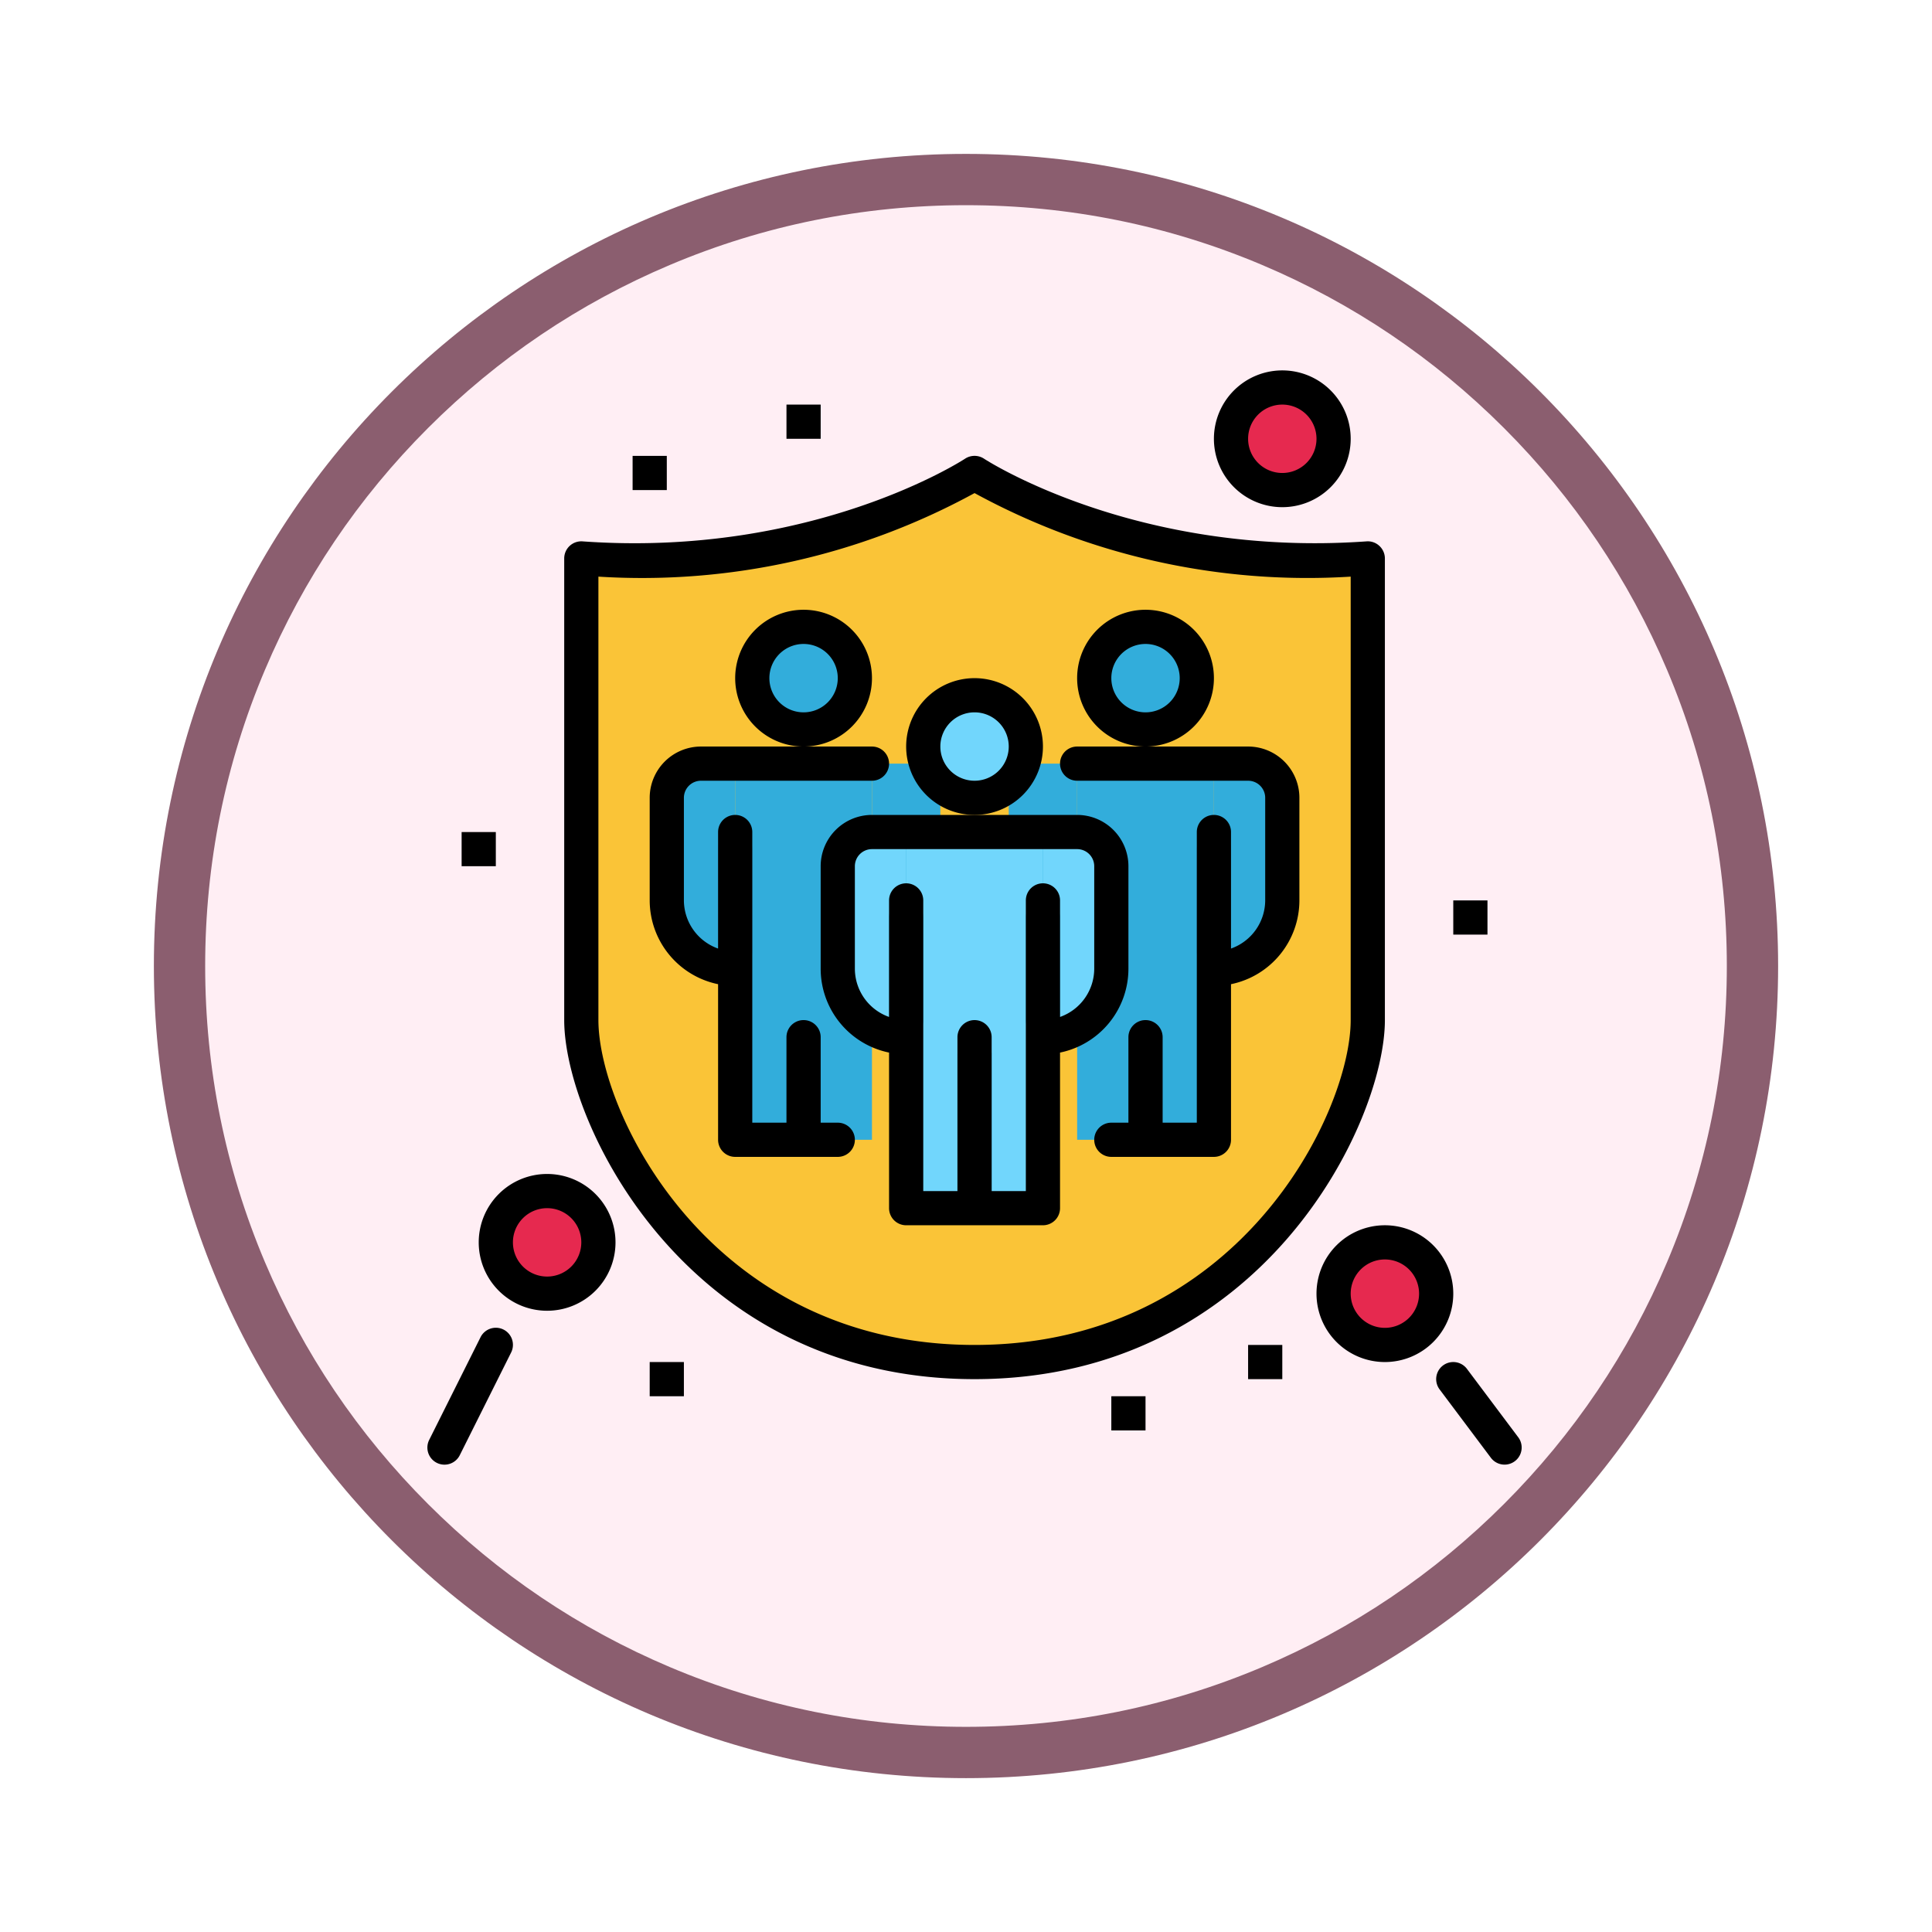 <svg xmlns="http://www.w3.org/2000/svg" xmlns:xlink="http://www.w3.org/1999/xlink" width="113" height="113" viewBox="0 0 113 113">
  <defs>
    <filter id="Path_982547" x="0" y="0" width="113" height="113" filterUnits="userSpaceOnUse">
      <feOffset dy="3" input="SourceAlpha"/>
      <feGaussianBlur stdDeviation="3" result="blur"/>
      <feFlood flood-opacity="0.161"/>
      <feComposite operator="in" in2="blur"/>
      <feComposite in="SourceGraphic"/>
    </filter>
  </defs>
  <g id="Group_1204639" data-name="Group 1204639" transform="translate(-272 -3840.336)">
    <g id="Group_1204638" data-name="Group 1204638">
      <g id="Group_1204637" data-name="Group 1204637">
        <g id="Group_1204076" data-name="Group 1204076">
          <g id="Group_1203962" data-name="Group 1203962" transform="translate(0 1899.461)">
            <g id="Group_1203498" data-name="Group 1203498" transform="translate(0 -197.72)">
              <g id="Group_1202589" data-name="Group 1202589" transform="translate(281 2144.596)">
                <g id="Group_1172010" data-name="Group 1172010" transform="translate(0)">
                  <g id="Group_1171046" data-name="Group 1171046">
                    <g id="Group_1148525" data-name="Group 1148525">
                      <g transform="matrix(1, 0, 0, 1, -9, -6)" filter="url(#Path_982547)">
                        <g id="Path_982547-2" data-name="Path 982547" transform="translate(9 6)" fill="#ffeef4">
                          <path d="M 47.5 93.5 C 41.289 93.5 35.265 92.284 29.595 89.886 C 24.118 87.569 19.198 84.252 14.973 80.027 C 10.748 75.802 7.431 70.882 5.114 65.405 C 2.716 59.735 1.5 53.711 1.5 47.5 C 1.5 41.289 2.716 35.265 5.114 29.595 C 7.431 24.118 10.748 19.198 14.973 14.973 C 19.198 10.748 24.118 7.431 29.595 5.114 C 35.265 2.716 41.289 1.5 47.5 1.5 C 53.711 1.5 59.735 2.716 65.405 5.114 C 70.882 7.431 75.802 10.748 80.027 14.973 C 84.252 19.198 87.569 24.118 89.886 29.595 C 92.284 35.265 93.5 41.289 93.5 47.5 C 93.5 53.711 92.284 59.735 89.886 65.405 C 87.569 70.882 84.252 75.802 80.027 80.027 C 75.802 84.252 70.882 87.569 65.405 89.886 C 59.735 92.284 53.711 93.5 47.5 93.5 Z" stroke="none"/>
                          <path d="M 47.5 3 C 41.491 3 35.664 4.176 30.18 6.496 C 24.881 8.737 20.122 11.946 16.034 16.034 C 11.946 20.122 8.737 24.881 6.496 30.18 C 4.176 35.664 3 41.491 3 47.5 C 3 53.509 4.176 59.336 6.496 64.82 C 8.737 70.119 11.946 74.878 16.034 78.966 C 20.122 83.054 24.881 86.263 30.18 88.504 C 35.664 90.824 41.491 92 47.5 92 C 53.509 92 59.336 90.824 64.82 88.504 C 70.119 86.263 74.878 83.054 78.966 78.966 C 83.054 74.878 86.263 70.119 88.504 64.82 C 90.824 59.336 92 53.509 92 47.5 C 92 41.491 90.824 35.664 88.504 30.18 C 86.263 24.881 83.054 20.122 78.966 16.034 C 74.878 11.946 70.119 8.737 64.82 6.496 C 59.336 4.176 53.509 3 47.5 3 M 47.5 0 C 73.734 0 95 21.266 95 47.5 C 95 73.734 73.734 95 47.5 95 C 21.266 95 0 73.734 0 47.5 C 0 21.266 21.266 0 47.5 0 Z" stroke="none" fill="#8b5e6f"/>
                        </g>
                      </g>
                    </g>
                  </g>
                </g>
              </g>
            </g>
          </g>
          <g id="_25-herd_immunity" data-name="25-herd immunity" transform="translate(297 3862)">
            <path id="Path_1045409" data-name="Path 1045409" d="M32,58c16,0,23-14,23-20V11C41,12,32,6,32,6s-9,6-23,5V38C9,44,16,58,32,58Z" fill="#fac437"/>
            <g id="Group_1204075" data-name="Group 1204075">
              <path id="Path_1045410" data-name="Path 1045410" d="M38,23h8V45H38Z" fill="#32addb"/>
              <path id="Path_1045411" data-name="Path 1045411" d="M36,23a2,2,0,0,0-2,2v6a4,4,0,0,0,4,4V23Z" fill="#32addb"/>
              <path id="Path_1045412" data-name="Path 1045412" d="M46,23V35a4,4,0,0,0,4-4V25a2,2,0,0,0-2-2Z" fill="#32addb"/>
              <circle id="Ellipse_12734" data-name="Ellipse 12734" cx="3" cy="3" r="3" transform="translate(39 15)" fill="#32addb"/>
            </g>
            <path id="Path_1045413" data-name="Path 1045413" d="M42,45a1,1,0,0,1-1-1V39a1,1,0,0,1,2,0v5A1,1,0,0,1,42,45Z" fill="#3297c9"/>
            <path id="Path_1045414" data-name="Path 1045414" d="M38,35a1,1,0,0,1-1-1V28a1,1,0,0,1,2,0v6A1,1,0,0,1,38,35Z" fill="#3297c9"/>
            <path id="Path_1045415" data-name="Path 1045415" d="M46,35a1,1,0,0,1-1-1V28a1,1,0,0,1,2,0v6A1,1,0,0,1,46,35Z" fill="#3297c9"/>
            <path id="Path_1045416" data-name="Path 1045416" d="M18,23h8V45H18Z" fill="#32addb"/>
            <path id="Path_1045417" data-name="Path 1045417" d="M16,23a2,2,0,0,0-2,2v6a4,4,0,0,0,4,4V23Z" fill="#32addb"/>
            <path id="Path_1045418" data-name="Path 1045418" d="M26,23V35a4,4,0,0,0,4-4V25a2,2,0,0,0-2-2Z" fill="#32addb"/>
            <circle id="Ellipse_12735" data-name="Ellipse 12735" cx="3" cy="3" r="3" transform="translate(19 15)" fill="#32addb"/>
            <path id="Path_1045419" data-name="Path 1045419" d="M22,45a1,1,0,0,1-1-1V39a1,1,0,0,1,2,0v5A1,1,0,0,1,22,45Z" fill="#3297c9"/>
            <path id="Path_1045420" data-name="Path 1045420" d="M18,35a1,1,0,0,1-1-1V28a1,1,0,0,1,2,0v6A1,1,0,0,1,18,35Z" fill="#3297c9"/>
            <path id="Path_1045421" data-name="Path 1045421" d="M26,35a1,1,0,0,1-1-1V28a1,1,0,0,1,2,0v6A1,1,0,0,1,26,35Z" fill="#3297c9"/>
            <circle id="Ellipse_12736" data-name="Ellipse 12736" cx="3" cy="3" r="3" transform="translate(53 51)" fill="#e6294f"/>
            <circle id="Ellipse_12737" data-name="Ellipse 12737" cx="3" cy="3" r="3" transform="translate(47 1)" fill="#e6294f"/>
            <circle id="Ellipse_12738" data-name="Ellipse 12738" cx="3" cy="3" r="3" transform="translate(4 48)" fill="#e6294f"/>
            <path id="Path_1045422" data-name="Path 1045422" d="M28,27h8V49H28Z" fill="#71d6fc"/>
            <path id="Path_1045423" data-name="Path 1045423" d="M26,27a2,2,0,0,0-2,2v6a4,4,0,0,0,4,4V27Z" fill="#71d6fc"/>
            <path id="Path_1045424" data-name="Path 1045424" d="M36,27V39a4,4,0,0,0,4-4V29a2,2,0,0,0-2-2Z" fill="#71d6fc"/>
            <circle id="Ellipse_12739" data-name="Ellipse 12739" cx="3" cy="3" r="3" transform="translate(29 19)" fill="#71d6fc"/>
            <path id="Path_1045425" data-name="Path 1045425" d="M32,49a1,1,0,0,1-1-1V40a1,1,0,0,1,2,0v8A1,1,0,0,1,32,49Z" fill="#32addb"/>
            <path id="Path_1045426" data-name="Path 1045426" d="M28,39a1,1,0,0,1-1-1V32a1,1,0,0,1,2,0v6A1,1,0,0,1,28,39Z" fill="#32addb"/>
            <path id="Path_1045427" data-name="Path 1045427" d="M36,39a1,1,0,0,1-1-1V32a1,1,0,0,1,2,0v6A1,1,0,0,1,36,39Z" fill="#32addb"/>
            <path id="Path_1045428" data-name="Path 1045428" d="M56,38V11a1,1,0,0,0-.318-.731A.987.987,0,0,0,54.929,10c-13.464.958-22.288-4.778-22.375-4.836a1.009,1.009,0,0,0-1.108,0c-.087.059-8.911,5.8-22.374,4.836A1,1,0,0,0,8,11V38c0,5.978,7.139,21,24,21S56,43.978,56,38ZM32,57C16.545,57,10,43.408,10,38V12.062A40.565,40.565,0,0,0,32,7.176a40.644,40.644,0,0,0,22,4.886V38C54,43.408,47.456,57,32,57Z"/>
            <path id="Path_1045429" data-name="Path 1045429" d="M41,35V29a3,3,0,0,0-3-3H26a3,3,0,0,0-3,3v6a5.009,5.009,0,0,0,4,4.9V49a1,1,0,0,0,1,1h8a1,1,0,0,0,1-1V39.9A5.009,5.009,0,0,0,41,35Zm-6-4V48H33V39a1,1,0,0,0-2,0v9H29V31a1,1,0,0,0-2,0v6.816A3,3,0,0,1,25,35V29a1,1,0,0,1,1-1H38a1,1,0,0,1,1,1v6a3,3,0,0,1-2,2.816V31a1,1,0,0,0-2,0Z"/>
            <path id="Path_1045430" data-name="Path 1045430" d="M36,22a4,4,0,1,0-4,4A4,4,0,0,0,36,22Zm-4,2a2,2,0,1,1,2-2A2,2,0,0,1,32,24Z"/>
            <path id="Path_1045431" data-name="Path 1045431" d="M24,44H23V39a1,1,0,0,0-2,0v5H19V27a1,1,0,0,0-2,0v6.816A3,3,0,0,1,15,31V25a1,1,0,0,1,1-1H26a1,1,0,0,0,0-2H16a3,3,0,0,0-3,3v6a5.009,5.009,0,0,0,4,4.9V45a1,1,0,0,0,1,1h6a1,1,0,0,0,0-2Z"/>
            <path id="Path_1045432" data-name="Path 1045432" d="M26,18a4,4,0,1,0-4,4A4,4,0,0,0,26,18Zm-4,2a2,2,0,1,1,2-2A2,2,0,0,1,22,20Z"/>
            <path id="Path_1045433" data-name="Path 1045433" d="M48,22H38a1,1,0,0,0,0,2H48a1,1,0,0,1,1,1v6a3,3,0,0,1-2,2.816V27a1,1,0,0,0-2,0V44H43V39a1,1,0,0,0-2,0v5H40a1,1,0,0,0,0,2h6a1,1,0,0,0,1-1V35.9A5.009,5.009,0,0,0,51,31V25a3,3,0,0,0-3-3Z"/>
            <path id="Path_1045434" data-name="Path 1045434" d="M46,18a4,4,0,1,0-4,4A4,4,0,0,0,46,18Zm-4,2a2,2,0,1,1,2-2A2,2,0,0,1,42,20Z"/>
            <path id="Path_1045435" data-name="Path 1045435" d="M56,50a4,4,0,1,0,4,4A4,4,0,0,0,56,50Zm0,6a2,2,0,1,1,2-2A2,2,0,0,1,56,56Z"/>
            <path id="Path_1045436" data-name="Path 1045436" d="M50,8a4,4,0,1,0-4-4A4,4,0,0,0,50,8Zm0-6a2,2,0,1,1-2,2A2,2,0,0,1,50,2Z"/>
            <path id="Path_1045437" data-name="Path 1045437" d="M7,47a4,4,0,1,0,4,4A4,4,0,0,0,7,47Zm0,6a2,2,0,1,1,2-2A2,2,0,0,1,7,53Z"/>
            <path id="Path_1045438" data-name="Path 1045438" d="M63.8,62.4l-3-4a1,1,0,1,0-1.6,1.2l3,4a1,1,0,0,0,1.6-1.2Z"/>
            <path id="Path_1045439" data-name="Path 1045439" d="M4.448,56.1a1,1,0,0,0-1.342.448l-3,6a1,1,0,1,0,1.789.894l3-6a1,1,0,0,0-.447-1.342Z"/>
            <path id="Path_1045440" data-name="Path 1045440" d="M13,58h2v2H13Z"/>
            <path id="Path_1045441" data-name="Path 1045441" d="M60,31h2v2H60Z"/>
            <path id="Path_1045442" data-name="Path 1045442" d="M48,57h2v2H48Z"/>
            <path id="Path_1045443" data-name="Path 1045443" d="M40,60h2v2H40Z"/>
            <path id="Path_1045444" data-name="Path 1045444" d="M12,5h2V7H12Z"/>
            <path id="Path_1045445" data-name="Path 1045445" d="M21,2h2V4H21Z"/>
            <path id="Path_1045446" data-name="Path 1045446" d="M2,27H4v2H2Z"/>
          </g>
        </g>
      </g>
    </g>
  </g>
</svg>
